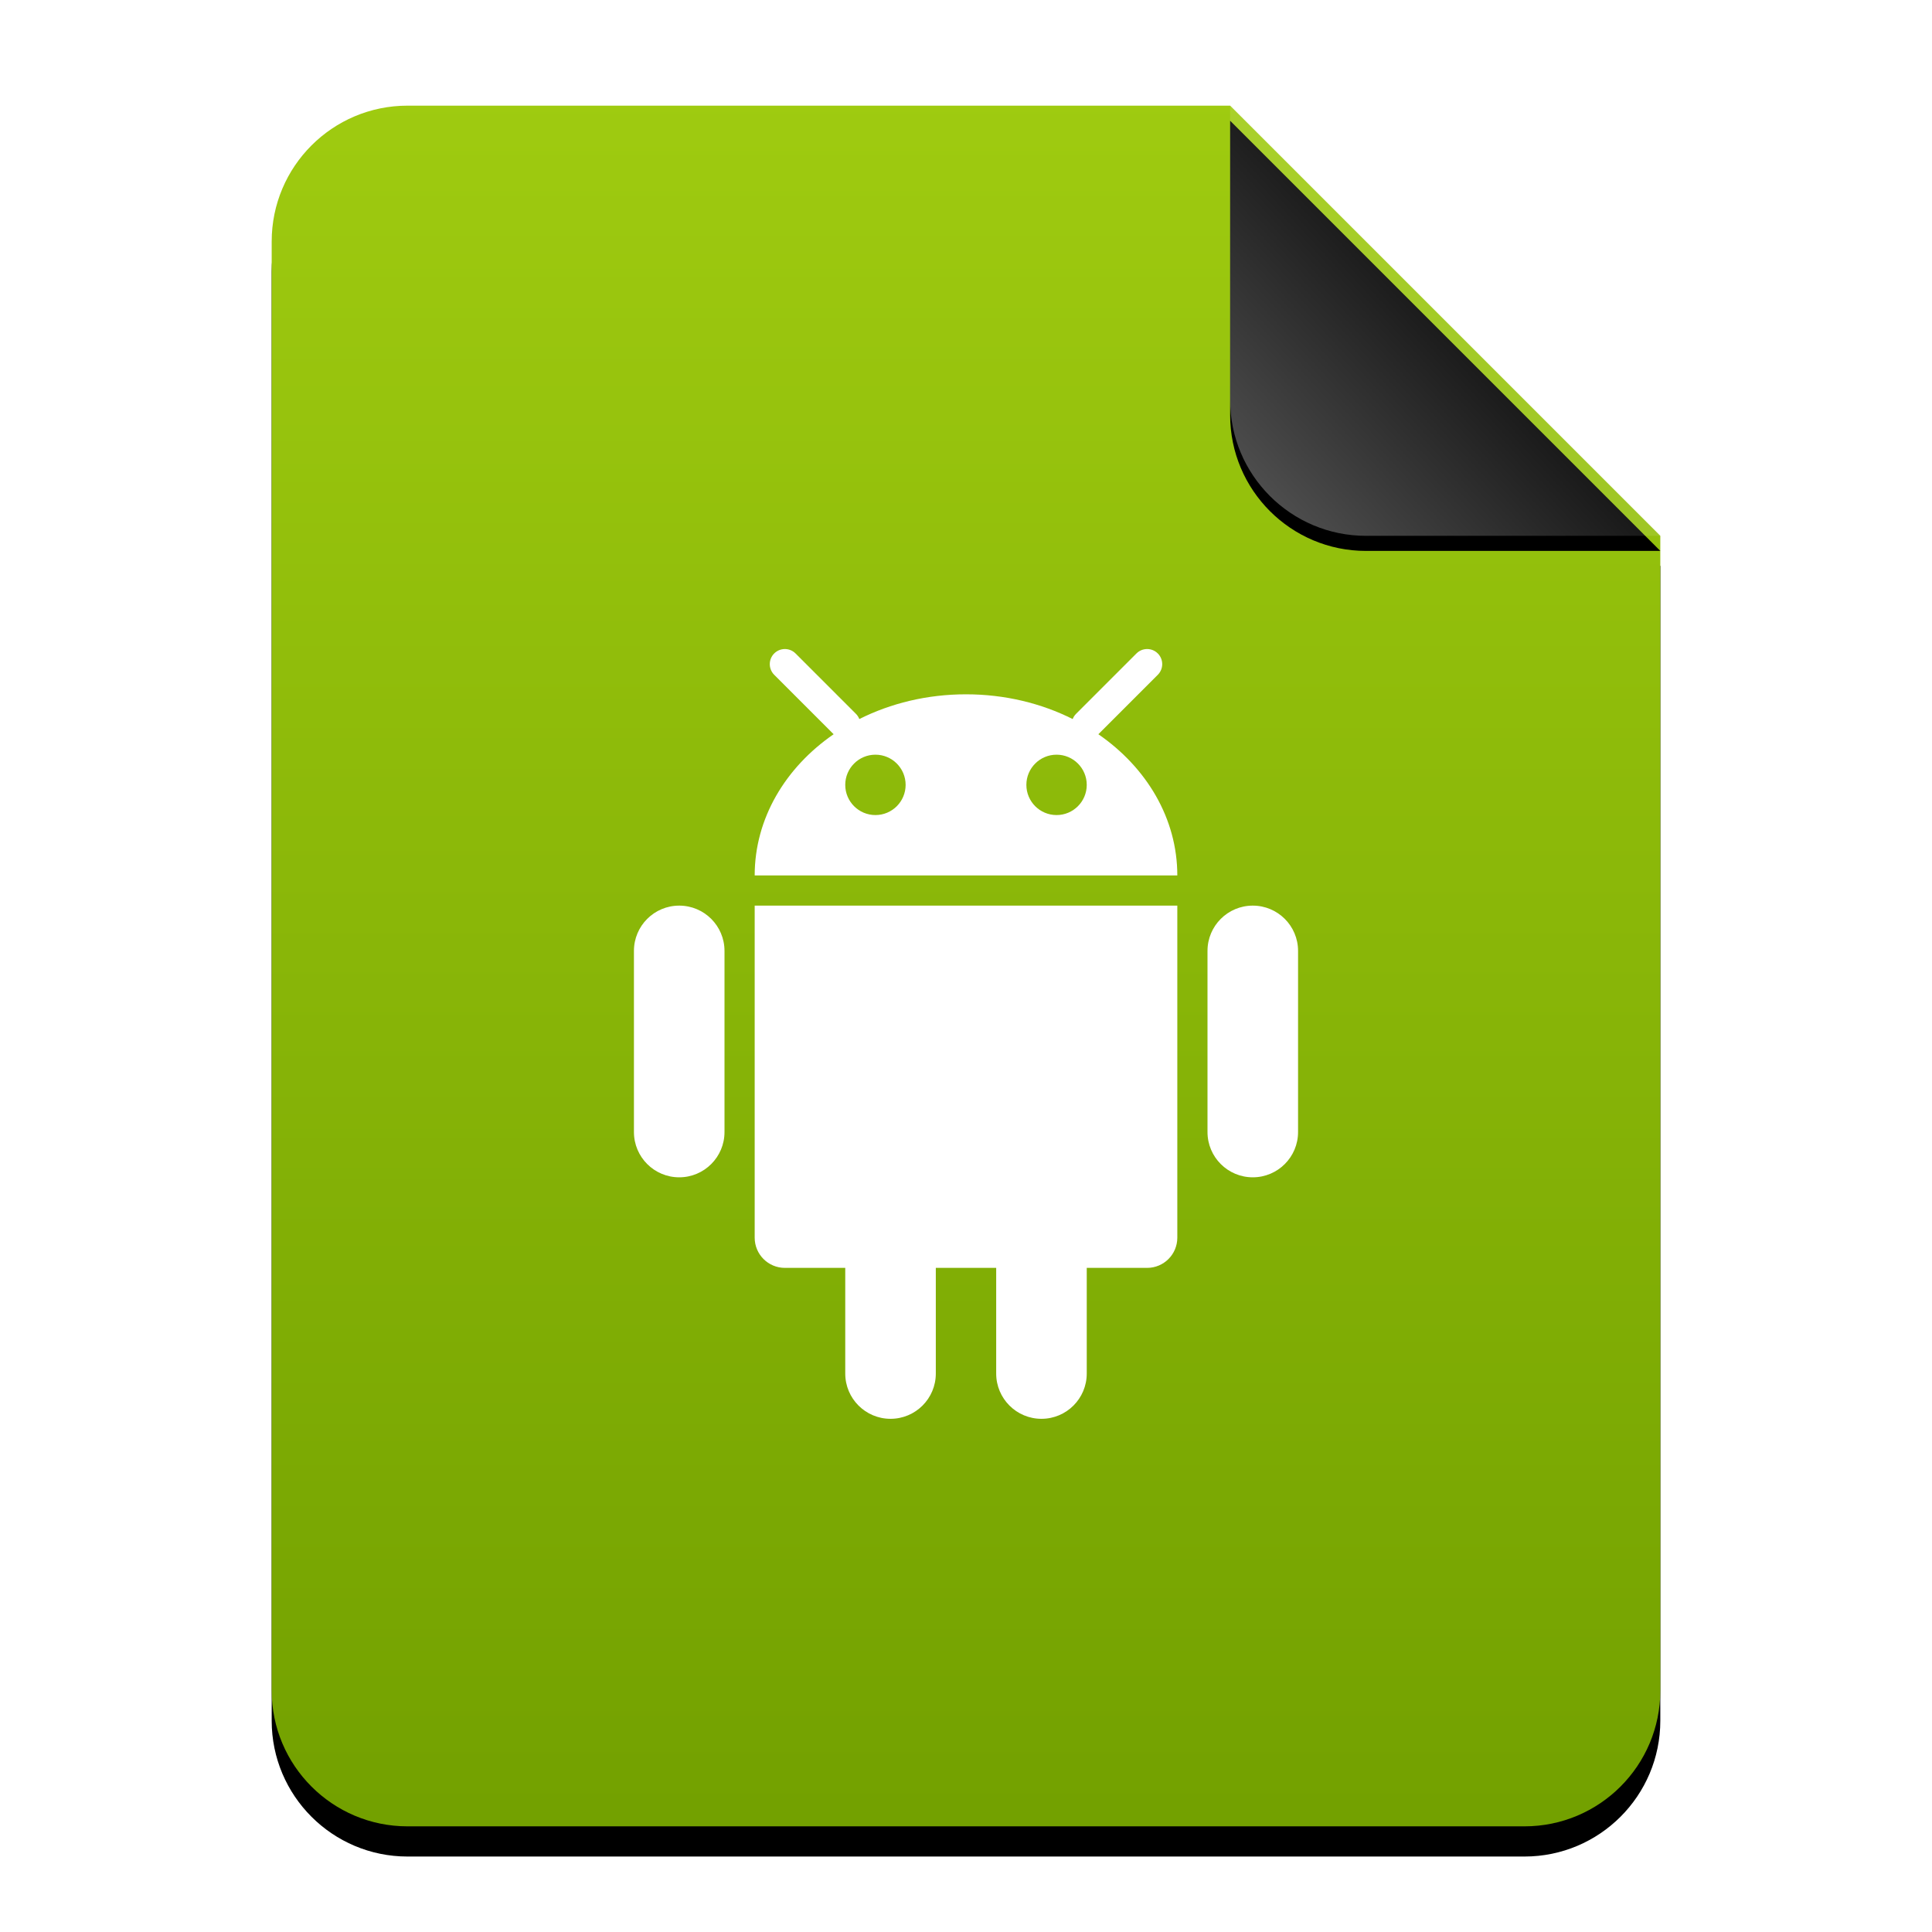 <?xml version="1.0" encoding="UTF-8"?>
<svg width="256px" height="256px" viewBox="0 0 256 256" version="1.1" xmlns="http://www.w3.org/2000/svg" xmlns:xlink="http://www.w3.org/1999/xlink">
    <title>mimetypes/256/vnd.android.package-archive</title>
    <defs>
        <linearGradient x1="50%" y1="0%" x2="50%" y2="98.501%" id="linearGradient-1">
            <stop stop-color="#9FCB10" offset="0%"></stop>
            <stop stop-color="#73A100" offset="100%"></stop>
        </linearGradient>
        <path d="M184,210 C184,219.941 175.941,228 166,228 L18,228 C8.059,228 1.21743675e-15,219.941 0,210 L0,18 C-1.21743675e-15,8.059 8.059,1.82615513e-15 18,0 L127,0 L184,57 L184,210 Z" id="path-2"></path>
        <filter x="-12.5%" y="-8.3%" width="125.0%" height="120.2%" filterUnits="objectBoundingBox" id="filter-3">
            <feOffset dx="0" dy="4" in="SourceAlpha" result="shadowOffsetOuter1"></feOffset>
            <feGaussianBlur stdDeviation="7" in="shadowOffsetOuter1" result="shadowBlurOuter1"></feGaussianBlur>
            <feColorMatrix values="0 0 0 0 0.468   0 0 0 0 0.679   0 0 0 0 0  0 0 0 0.5 0" type="matrix" in="shadowBlurOuter1"></feColorMatrix>
        </filter>
        <linearGradient x1="50%" y1="50%" x2="7.994%" y2="88.893%" id="linearGradient-4">
            <stop stop-color="#FFFFFF" stop-opacity="0.1" offset="0%"></stop>
            <stop stop-color="#FFFFFF" stop-opacity="0.3" offset="100%"></stop>
        </linearGradient>
        <path d="M127,0 L184,57 L145,57 C135.059,57 127,48.941 127,39 L127,0 L127,0 Z" id="path-5"></path>
        <filter x="-12.3%" y="-8.8%" width="124.6%" height="124.6%" filterUnits="objectBoundingBox" id="filter-6">
            <feOffset dx="0" dy="2" in="SourceAlpha" result="shadowOffsetOuter1"></feOffset>
            <feGaussianBlur stdDeviation="2" in="shadowOffsetOuter1" result="shadowBlurOuter1"></feGaussianBlur>
            <feComposite in="shadowBlurOuter1" in2="SourceAlpha" operator="out" result="shadowBlurOuter1"></feComposite>
            <feColorMatrix values="0 0 0 0 0   0 0 0 0 0   0 0 0 0 0  0 0 0 0.05 0" type="matrix" in="shadowBlurOuter1"></feColorMatrix>
        </filter>
    </defs>
    <g id="mimetypes/256/vnd.android.package-archive" stroke="none" stroke-width="1" fill="none" fill-rule="evenodd">
        <g id="编组-2" transform="translate(36, 14)">
            <g id="蒙版">
                <use fill="black" fill-opacity="1" filter="url(#filter-3)" xlink:href="#path-2"></use>
                <use fill="url(#linearGradient-1)" fill-rule="evenodd" xlink:href="#path-2"></use>
            </g>
            <g id="折角">
                <use fill="black" fill-opacity="1" filter="url(#filter-6)" xlink:href="#path-5"></use>
                <use fill="url(#linearGradient-4)" fill-rule="evenodd" xlink:href="#path-5"></use>
            </g>
        </g>
        <path d="M156,120 L156,164 C156,166.209 154.209,168 152,168 L144,168 L144,182 C144,185.314 141.314,188 138,188 C134.686,188 132,185.314 132,182 L132,168 L124,168 L124,182 C124,185.314 121.314,188 118,188 C114.686,188 112,185.314 112,182 L112,168 L104,168 C101.791,168 100,166.209 100,164 L100,120 L156,120 Z M90,120 C93.314,120 96,122.686 96,126 L96,150 C96,153.314 93.314,156 90,156 C86.686,156 84,153.314 84,150 L84,126 C84,122.686 86.686,120 90,120 Z M166,120 C169.314,120 172,122.686 172,126 L172,150 C172,153.314 169.314,156 166,156 C162.686,156 160,153.314 160,150 L160,126 C160,122.686 162.686,120 166,120 Z M102.586,86.586 C103.367,85.805 104.633,85.805 105.414,86.586 L113.414,94.586 C113.618,94.789 113.768,95.026 113.866,95.278 C118.014,93.194 122.844,92 128,92 C133.156,92 137.986,93.194 142.135,95.278 C142.232,95.026 142.382,94.789 142.586,94.586 L150.586,86.586 C151.367,85.805 152.633,85.805 153.414,86.586 C154.195,87.367 154.195,88.633 153.414,89.414 L145.539,97.29 C151.918,101.689 156,108.436 156,116 L100,116 C100,108.436 104.082,101.689 110.461,97.29 L102.586,89.414 C101.805,88.633 101.805,87.367 102.586,86.586 Z M116,100 C113.791,100 112,101.791 112,104 C112,106.209 113.791,108 116,108 C118.209,108 120,106.209 120,104 C120,101.791 118.209,100 116,100 Z M140,100 C137.791,100 136,101.791 136,104 C136,106.209 137.791,108 140,108 C142.209,108 144,106.209 144,104 C144,101.791 142.209,100 140,100 Z" id="Combined-Shape" fill="#FFFFFF"></path>
    </g>
</svg>